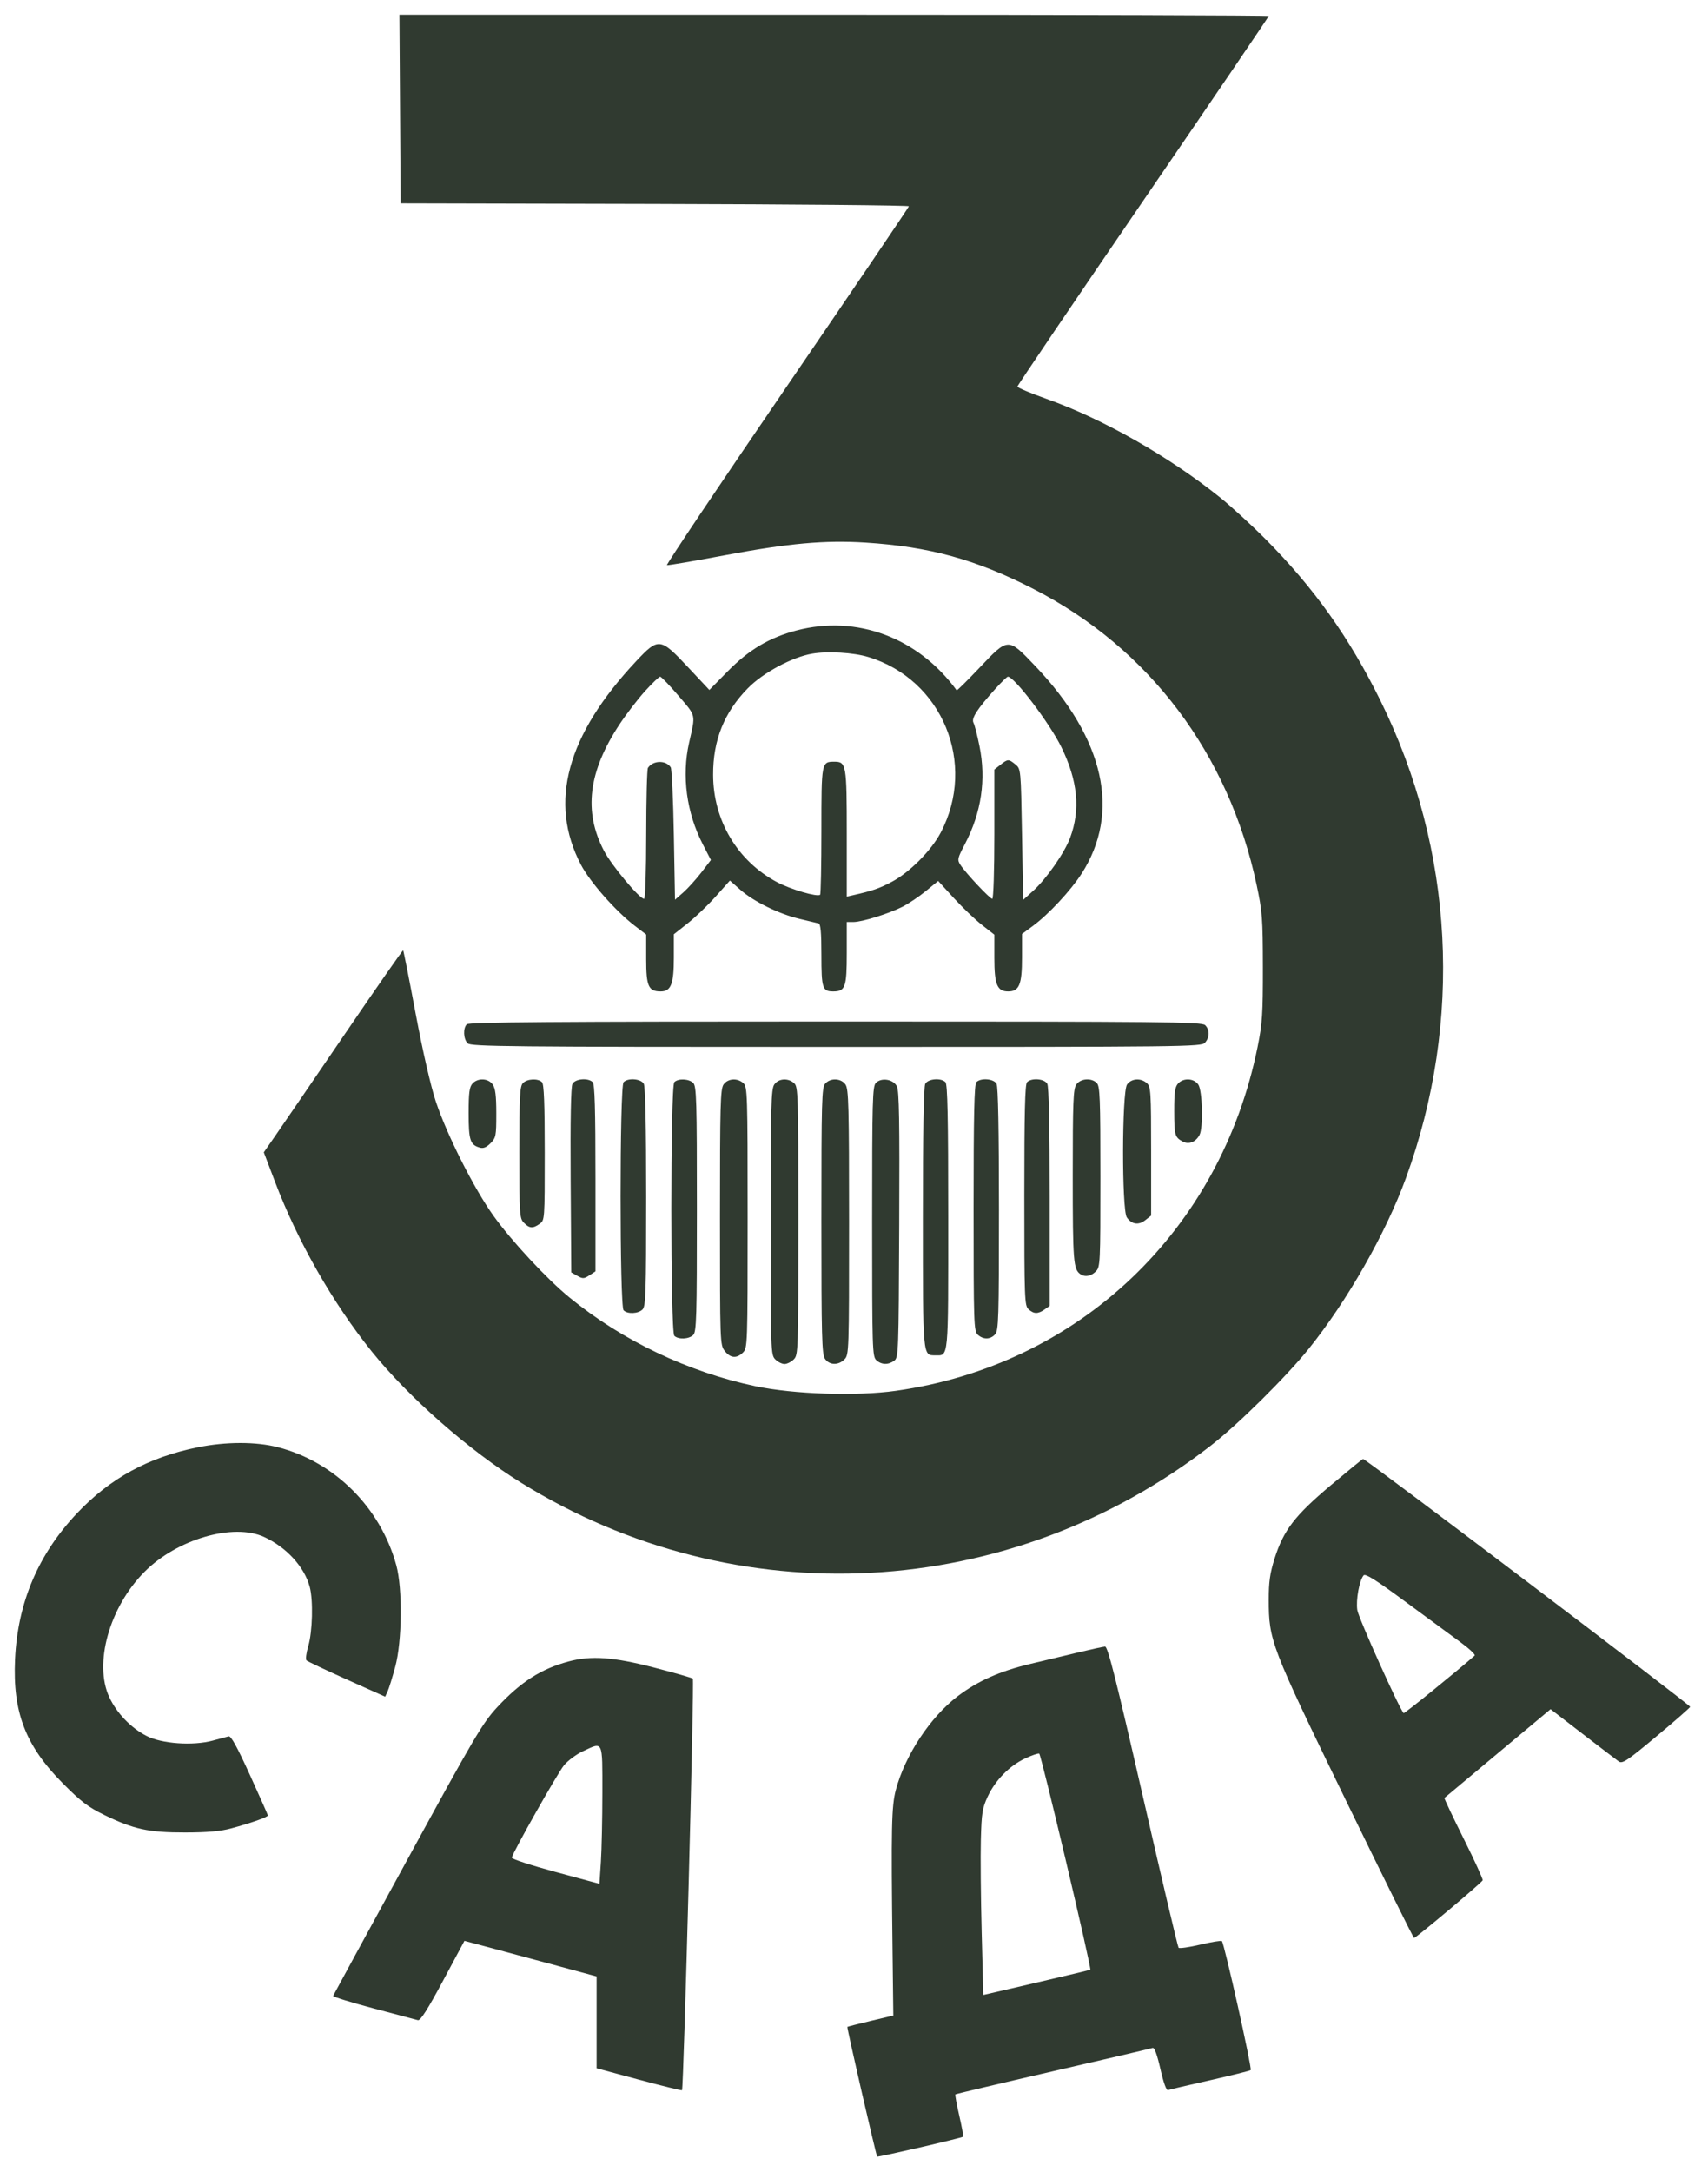 <svg width="70" height="89" viewBox="0 0 70 89" fill="none" xmlns="http://www.w3.org/2000/svg">
<path fill-rule="evenodd" clip-rule="evenodd" d="M44.201 67.716C43.681 67.841 42.788 68.055 42.216 68.191C40.974 68.488 40.067 68.892 39.25 69.513C38.126 70.369 37.093 71.933 36.715 73.351C36.537 74.023 36.519 74.877 36.579 79.895L36.611 82.599L35.681 82.821C35.17 82.943 34.741 83.053 34.728 83.065C34.7 83.092 35.907 88.345 35.95 88.381C35.986 88.412 39.422 87.617 39.471 87.566C39.49 87.547 39.419 87.156 39.313 86.698C39.207 86.24 39.136 85.849 39.156 85.831C39.176 85.812 40.978 85.385 43.161 84.882C45.344 84.379 47.18 83.95 47.242 83.928C47.314 83.903 47.425 84.208 47.558 84.792C47.688 85.365 47.803 85.68 47.872 85.655C47.932 85.633 48.704 85.452 49.587 85.253C50.471 85.054 51.223 84.866 51.258 84.836C51.323 84.78 50.177 79.65 50.078 79.55C50.048 79.521 49.651 79.585 49.194 79.694C48.737 79.802 48.336 79.859 48.303 79.822C48.27 79.784 47.61 76.99 46.837 73.612C45.728 68.767 45.401 67.473 45.289 67.48C45.21 67.485 44.721 67.591 44.201 67.716ZM40.482 73.622C40.794 72.953 41.376 72.361 42.012 72.064C42.28 71.938 42.541 71.849 42.591 71.865C42.669 71.89 44.743 80.663 44.685 80.722C44.674 80.733 43.682 80.971 42.482 81.25L40.3 81.757L40.233 79.19C40.196 77.778 40.181 76.069 40.199 75.39C40.228 74.295 40.26 74.098 40.482 73.622Z" fill="#303A30"/>
<path fill-rule="evenodd" clip-rule="evenodd" d="M54.538 60.871C53.062 62.112 52.602 62.714 52.234 63.88C52.048 64.472 51.997 64.835 51.998 65.555C51.999 67.236 52.078 67.442 55.138 73.738C56.658 76.864 57.924 79.421 57.953 79.421C58.033 79.421 60.734 77.151 60.766 77.057C60.782 77.011 60.429 76.239 59.981 75.342C59.534 74.444 59.181 73.698 59.197 73.683C59.213 73.668 60.198 72.843 61.387 71.85L63.548 70.045L64.863 71.058C65.586 71.615 66.252 72.124 66.344 72.188C66.49 72.291 66.684 72.162 67.877 71.166C68.628 70.54 69.254 69.992 69.269 69.948C69.292 69.881 55.97 59.786 55.863 59.79C55.841 59.79 55.245 60.277 54.538 60.871ZM55.627 65.984C55.565 65.568 55.709 64.774 55.885 64.561C55.955 64.476 56.387 64.747 57.556 65.609C58.422 66.248 59.443 66.998 59.823 67.276C60.203 67.553 60.48 67.811 60.437 67.848C59.674 68.519 57.555 70.236 57.526 70.207C57.351 70.031 55.675 66.304 55.627 65.984Z" fill="#303A30"/>
<path fill-rule="evenodd" clip-rule="evenodd" d="M23.298 68.091C22.171 68.395 21.344 68.925 20.38 69.961C19.781 70.606 19.468 71.135 16.702 76.198C15.039 79.241 13.666 81.76 13.652 81.795C13.637 81.83 14.381 82.06 15.305 82.306C16.23 82.551 17.05 82.77 17.128 82.79C17.228 82.818 17.524 82.354 18.152 81.184L19.034 79.539L20.231 79.859C20.889 80.034 22.108 80.363 22.939 80.588L24.451 80.998V82.88V84.762L26.185 85.228C27.139 85.484 27.933 85.679 27.951 85.662C28.02 85.593 28.461 68.85 28.395 68.793C28.357 68.759 27.642 68.555 26.806 68.339C25.133 67.905 24.221 67.841 23.298 68.091ZM23.113 72.346C23.27 72.155 23.614 71.898 23.877 71.775C24.732 71.376 24.687 71.282 24.687 73.47C24.686 74.526 24.659 75.798 24.627 76.297L24.567 77.203L22.761 76.714C21.767 76.445 20.963 76.182 20.974 76.13C21.018 75.908 22.853 72.663 23.113 72.346Z" fill="#303A30"/>
<path d="M8.103 59.313C6.084 59.722 4.517 60.578 3.159 62.013C1.565 63.697 0.724 65.677 0.617 68C0.517 70.172 1.042 71.538 2.569 73.078C3.32 73.835 3.609 74.056 4.276 74.381C5.478 74.967 6.089 75.1 7.583 75.098C8.496 75.097 9.034 75.05 9.473 74.931C10.284 74.713 10.987 74.465 10.979 74.399C10.975 74.371 10.643 73.621 10.24 72.735C9.726 71.603 9.468 71.133 9.372 71.158C9.298 71.177 9.003 71.256 8.717 71.333C7.905 71.553 6.628 71.462 6.004 71.14C5.364 70.81 4.786 70.209 4.481 69.557C3.834 68.177 4.483 65.863 5.923 64.415C7.255 63.075 9.563 62.404 10.827 62.988C11.743 63.411 12.473 64.211 12.694 65.032C12.84 65.578 12.808 66.874 12.634 67.459C12.551 67.739 12.518 68.003 12.561 68.046C12.604 68.088 13.347 68.44 14.212 68.828L15.786 69.533L15.888 69.308C15.944 69.184 16.084 68.731 16.2 68.301C16.479 67.263 16.501 65.098 16.243 64.151C15.596 61.782 13.714 59.906 11.385 59.308C10.487 59.077 9.257 59.079 8.103 59.313Z" fill="#303A30"/>
<path d="M16.394 4.47L16.419 8.335L26.837 8.359C32.567 8.373 37.253 8.415 37.25 8.454C37.247 8.493 34.997 11.811 32.251 15.828C29.505 19.845 27.292 23.144 27.334 23.16C27.375 23.175 28.453 22.991 29.729 22.751C32.314 22.265 33.811 22.13 35.46 22.235C38.093 22.402 39.998 22.927 42.358 24.137C47.094 26.563 50.358 30.892 51.501 36.265C51.733 37.353 51.754 37.636 51.757 39.634C51.76 41.546 51.733 41.949 51.542 42.897C50.021 50.434 44.231 55.94 36.714 56.998C35.108 57.224 32.527 57.139 30.965 56.81C28.201 56.227 25.497 54.938 23.34 53.174C22.413 52.416 20.958 50.852 20.222 49.822C19.418 48.697 18.31 46.497 17.858 45.131C17.65 44.501 17.321 43.066 17.033 41.531C16.77 40.128 16.54 38.965 16.522 38.947C16.505 38.93 15.435 40.465 14.146 42.357C12.856 44.25 11.578 46.12 11.306 46.512L10.812 47.224L11.276 48.445C12.202 50.879 13.638 53.398 15.233 55.383C16.743 57.261 19.22 59.439 21.355 60.764C30.182 66.243 41.393 65.637 49.634 59.235C50.736 58.38 52.71 56.428 53.631 55.283C55.217 53.313 56.795 50.542 57.62 48.278C59.964 41.848 59.592 34.837 56.583 28.727C55.306 26.133 53.852 24.09 51.857 22.085C51.284 21.51 50.454 20.749 50.012 20.394C47.92 18.713 45.2 17.167 42.899 16.35C42.238 16.115 41.697 15.887 41.697 15.844C41.697 15.801 44.014 12.378 46.847 8.237C49.679 4.097 51.997 0.686 51.997 0.657C51.997 0.629 43.981 0.605 34.183 0.605H16.369L16.394 4.47Z" fill="#303A30"/>
<path fill-rule="evenodd" clip-rule="evenodd" d="M32.645 25.836C31.533 26.128 30.697 26.624 29.833 27.502L29.072 28.275L28.195 27.339C27.061 26.129 26.988 26.12 26.077 27.091C23.223 30.132 22.474 32.888 23.809 35.439C24.18 36.147 25.232 37.34 26.011 37.937L26.483 38.298V39.307C26.483 40.418 26.577 40.63 27.075 40.63C27.499 40.63 27.617 40.33 27.617 39.248V38.287L28.182 37.841C28.494 37.595 29.01 37.1 29.331 36.741L29.914 36.087L30.342 36.465C30.888 36.947 31.921 37.455 32.767 37.656C33.13 37.742 33.481 37.827 33.546 37.843C33.633 37.865 33.664 38.206 33.664 39.138C33.664 40.503 33.706 40.63 34.149 40.63C34.643 40.63 34.704 40.458 34.704 39.058V37.785H34.977C35.334 37.785 36.427 37.444 36.991 37.158C37.235 37.034 37.663 36.746 37.943 36.518L38.45 36.103L39.087 36.8C39.437 37.184 39.955 37.679 40.238 37.901L40.752 38.304V39.256C40.752 40.35 40.867 40.63 41.319 40.63C41.772 40.63 41.886 40.351 41.886 39.242V38.275L42.334 37.944C42.971 37.475 43.88 36.5 44.325 35.809C45.942 33.298 45.269 30.276 42.429 27.295C41.306 26.116 41.327 26.115 40.144 27.364C39.643 27.893 39.221 28.309 39.207 28.289C37.633 26.131 35.11 25.188 32.645 25.836ZM30.65 28.204C31.273 27.568 32.463 26.929 33.286 26.788C33.926 26.678 34.977 26.741 35.582 26.924C38.622 27.843 40.045 31.294 38.552 34.125C38.163 34.862 37.273 35.756 36.547 36.14C36.032 36.412 35.755 36.507 34.964 36.686L34.704 36.745V34.153C34.704 31.343 34.682 31.216 34.201 31.216C33.666 31.216 33.664 31.224 33.664 34.034C33.664 35.453 33.641 36.639 33.611 36.668C33.507 36.773 32.397 36.447 31.838 36.148C30.219 35.282 29.231 33.62 29.226 31.755C29.221 30.336 29.68 29.192 30.65 28.204ZM25.397 29.675C25.673 29.258 26.14 28.65 26.435 28.324C26.73 27.998 27.009 27.731 27.055 27.731C27.102 27.731 27.44 28.083 27.808 28.514C28.54 29.371 28.512 29.244 28.242 30.434C27.934 31.799 28.136 33.303 28.8 34.594L29.135 35.245L28.742 35.757C28.525 36.038 28.194 36.405 28.006 36.571L27.664 36.872L27.617 34.222C27.591 32.765 27.533 31.516 27.489 31.447C27.294 31.144 26.762 31.156 26.555 31.468C26.517 31.525 26.485 32.757 26.484 34.204C26.483 35.713 26.446 36.836 26.397 36.836C26.209 36.836 25.071 35.474 24.754 34.869C23.908 33.253 24.11 31.62 25.397 29.675ZM39.897 29.62C39.801 29.439 40.045 29.06 40.793 28.229C41.04 27.955 41.272 27.731 41.308 27.731C41.572 27.731 43.012 29.628 43.495 30.611C44.172 31.989 44.288 33.18 43.858 34.334C43.628 34.951 42.89 36.011 42.349 36.502L41.933 36.879L41.886 34.193C41.839 31.512 41.838 31.508 41.615 31.327C41.337 31.1 41.306 31.101 41.001 31.342L40.752 31.538V34.187C40.752 35.677 40.715 36.836 40.667 36.836C40.57 36.836 39.587 35.789 39.365 35.45C39.225 35.235 39.235 35.187 39.55 34.583C40.222 33.292 40.421 31.951 40.143 30.577C40.055 30.139 39.944 29.708 39.897 29.62Z" fill="#303A30"/>
<path d="M19.131 41.977C18.97 42.138 18.99 42.581 19.166 42.757C19.3 42.891 20.8 42.906 34.271 42.906C48.64 42.906 49.233 42.899 49.383 42.733C49.581 42.514 49.584 42.205 49.391 42.012C49.258 41.878 47.753 41.863 34.244 41.863C22.703 41.863 19.218 41.889 19.131 41.977Z" fill="#303A30"/>
<path d="M19.363 44.407C19.237 44.547 19.206 44.786 19.206 45.622C19.206 46.722 19.267 46.913 19.654 47.028C19.808 47.074 19.929 47.026 20.103 46.852C20.326 46.628 20.34 46.554 20.34 45.635C20.34 44.902 20.303 44.602 20.193 44.445C20.012 44.184 19.581 44.165 19.363 44.407Z" fill="#303A30"/>
<path d="M21.434 44.383C21.306 44.511 21.285 44.904 21.285 47.228C21.285 49.798 21.294 49.934 21.474 50.114C21.702 50.343 21.837 50.352 22.115 50.156C22.324 50.01 22.325 49.994 22.325 47.235C22.325 45.204 22.294 44.431 22.212 44.348C22.051 44.187 21.61 44.207 21.434 44.383Z" fill="#303A30"/>
<path d="M23.461 44.419C23.396 44.542 23.371 45.884 23.387 48.376L23.412 52.146L23.661 52.286C23.884 52.412 23.935 52.41 24.157 52.264L24.404 52.102V48.282C24.404 45.437 24.375 44.433 24.29 44.348C24.105 44.161 23.574 44.207 23.461 44.419Z" fill="#303A30"/>
<path d="M25.557 44.348C25.393 44.512 25.393 53.535 25.557 53.699C25.717 53.861 26.159 53.841 26.334 53.664C26.465 53.533 26.483 52.983 26.483 49.058C26.483 46.167 26.448 44.536 26.385 44.417C26.273 44.207 25.741 44.162 25.557 44.348Z" fill="#303A30"/>
<path d="M27.636 44.348C27.472 44.512 27.472 54.579 27.636 54.743C27.796 54.904 28.237 54.884 28.413 54.708C28.544 54.576 28.562 53.976 28.562 49.545C28.562 45.114 28.544 44.515 28.413 44.383C28.237 44.207 27.796 44.187 27.636 44.348Z" fill="#303A30"/>
<path d="M29.654 44.445C29.525 44.629 29.507 45.306 29.507 49.886C29.507 55.033 29.51 55.119 29.703 55.365C29.936 55.664 30.194 55.684 30.452 55.426C30.636 55.24 30.641 55.109 30.641 49.892C30.641 44.835 30.631 44.539 30.468 44.391C30.221 44.167 29.83 44.193 29.654 44.445Z" fill="#303A30"/>
<path d="M31.733 44.445C31.604 44.63 31.585 45.325 31.585 50.088C31.585 55.394 31.59 55.525 31.774 55.71C31.878 55.815 32.049 55.9 32.153 55.9C32.256 55.9 32.426 55.815 32.531 55.71C32.715 55.525 32.719 55.394 32.719 50.034C32.719 44.84 32.71 44.539 32.547 44.391C32.3 44.167 31.909 44.193 31.733 44.445Z" fill="#303A30"/>
<path d="M33.821 44.407C33.679 44.565 33.664 45.093 33.664 50.029C33.664 54.807 33.683 55.504 33.812 55.689C33.995 55.952 34.359 55.962 34.609 55.71C34.794 55.525 34.798 55.394 34.798 50.088C34.798 45.325 34.78 44.63 34.651 44.445C34.47 44.184 34.039 44.165 33.821 44.407Z" fill="#303A30"/>
<path d="M35.897 44.378C35.759 44.517 35.743 45.083 35.743 50.059C35.743 55.293 35.752 55.594 35.916 55.743C36.128 55.935 36.403 55.944 36.647 55.765C36.824 55.635 36.831 55.452 36.853 50.193C36.872 45.945 36.851 44.704 36.757 44.519C36.609 44.227 36.127 44.148 35.897 44.378Z" fill="#303A30"/>
<path d="M37.92 44.417C37.856 44.538 37.822 46.429 37.822 49.9C37.822 55.631 37.815 55.544 38.325 55.544C38.886 55.544 38.862 55.804 38.862 49.885C38.862 45.793 38.834 44.434 38.748 44.348C38.564 44.162 38.032 44.207 37.92 44.417Z" fill="#303A30"/>
<path d="M40.015 44.348C39.929 44.433 39.901 45.708 39.901 49.502C39.901 54.265 39.911 54.551 40.074 54.7C40.301 54.906 40.59 54.899 40.784 54.683C40.926 54.526 40.941 54.032 40.941 49.555C40.941 46.322 40.907 44.537 40.843 44.417C40.731 44.207 40.199 44.162 40.015 44.348Z" fill="#303A30"/>
<path d="M42.093 44.348C42.008 44.433 41.98 45.592 41.98 48.98C41.98 53.238 41.99 53.508 42.153 53.656C42.369 53.852 42.541 53.855 42.809 53.666L43.02 53.518V49.059C43.02 46.167 42.985 44.536 42.922 44.417C42.81 44.207 42.278 44.162 42.093 44.348Z" fill="#303A30"/>
<path d="M44.112 44.445C43.985 44.626 43.965 45.145 43.965 48.197C43.965 51.71 43.99 52.025 44.286 52.223C44.47 52.347 44.716 52.3 44.91 52.106C45.092 51.923 45.099 51.79 45.099 48.224C45.099 44.994 45.08 44.513 44.95 44.383C44.73 44.162 44.286 44.194 44.112 44.445Z" fill="#303A30"/>
<path d="M46.191 44.445C45.978 44.749 45.971 49.588 46.182 49.892C46.383 50.18 46.664 50.221 46.94 50.003L47.178 49.816V47.182C47.178 44.751 47.164 44.536 47.005 44.391C46.758 44.167 46.367 44.193 46.191 44.445Z" fill="#303A30"/>
<path d="M48.279 44.407C48.155 44.545 48.123 44.778 48.124 45.522C48.126 46.528 48.148 46.61 48.477 46.784C48.724 46.915 49.005 46.803 49.16 46.514C49.319 46.217 49.281 44.691 49.109 44.445C48.928 44.184 48.497 44.165 48.279 44.407Z" fill="#303A30"/>
</svg>
